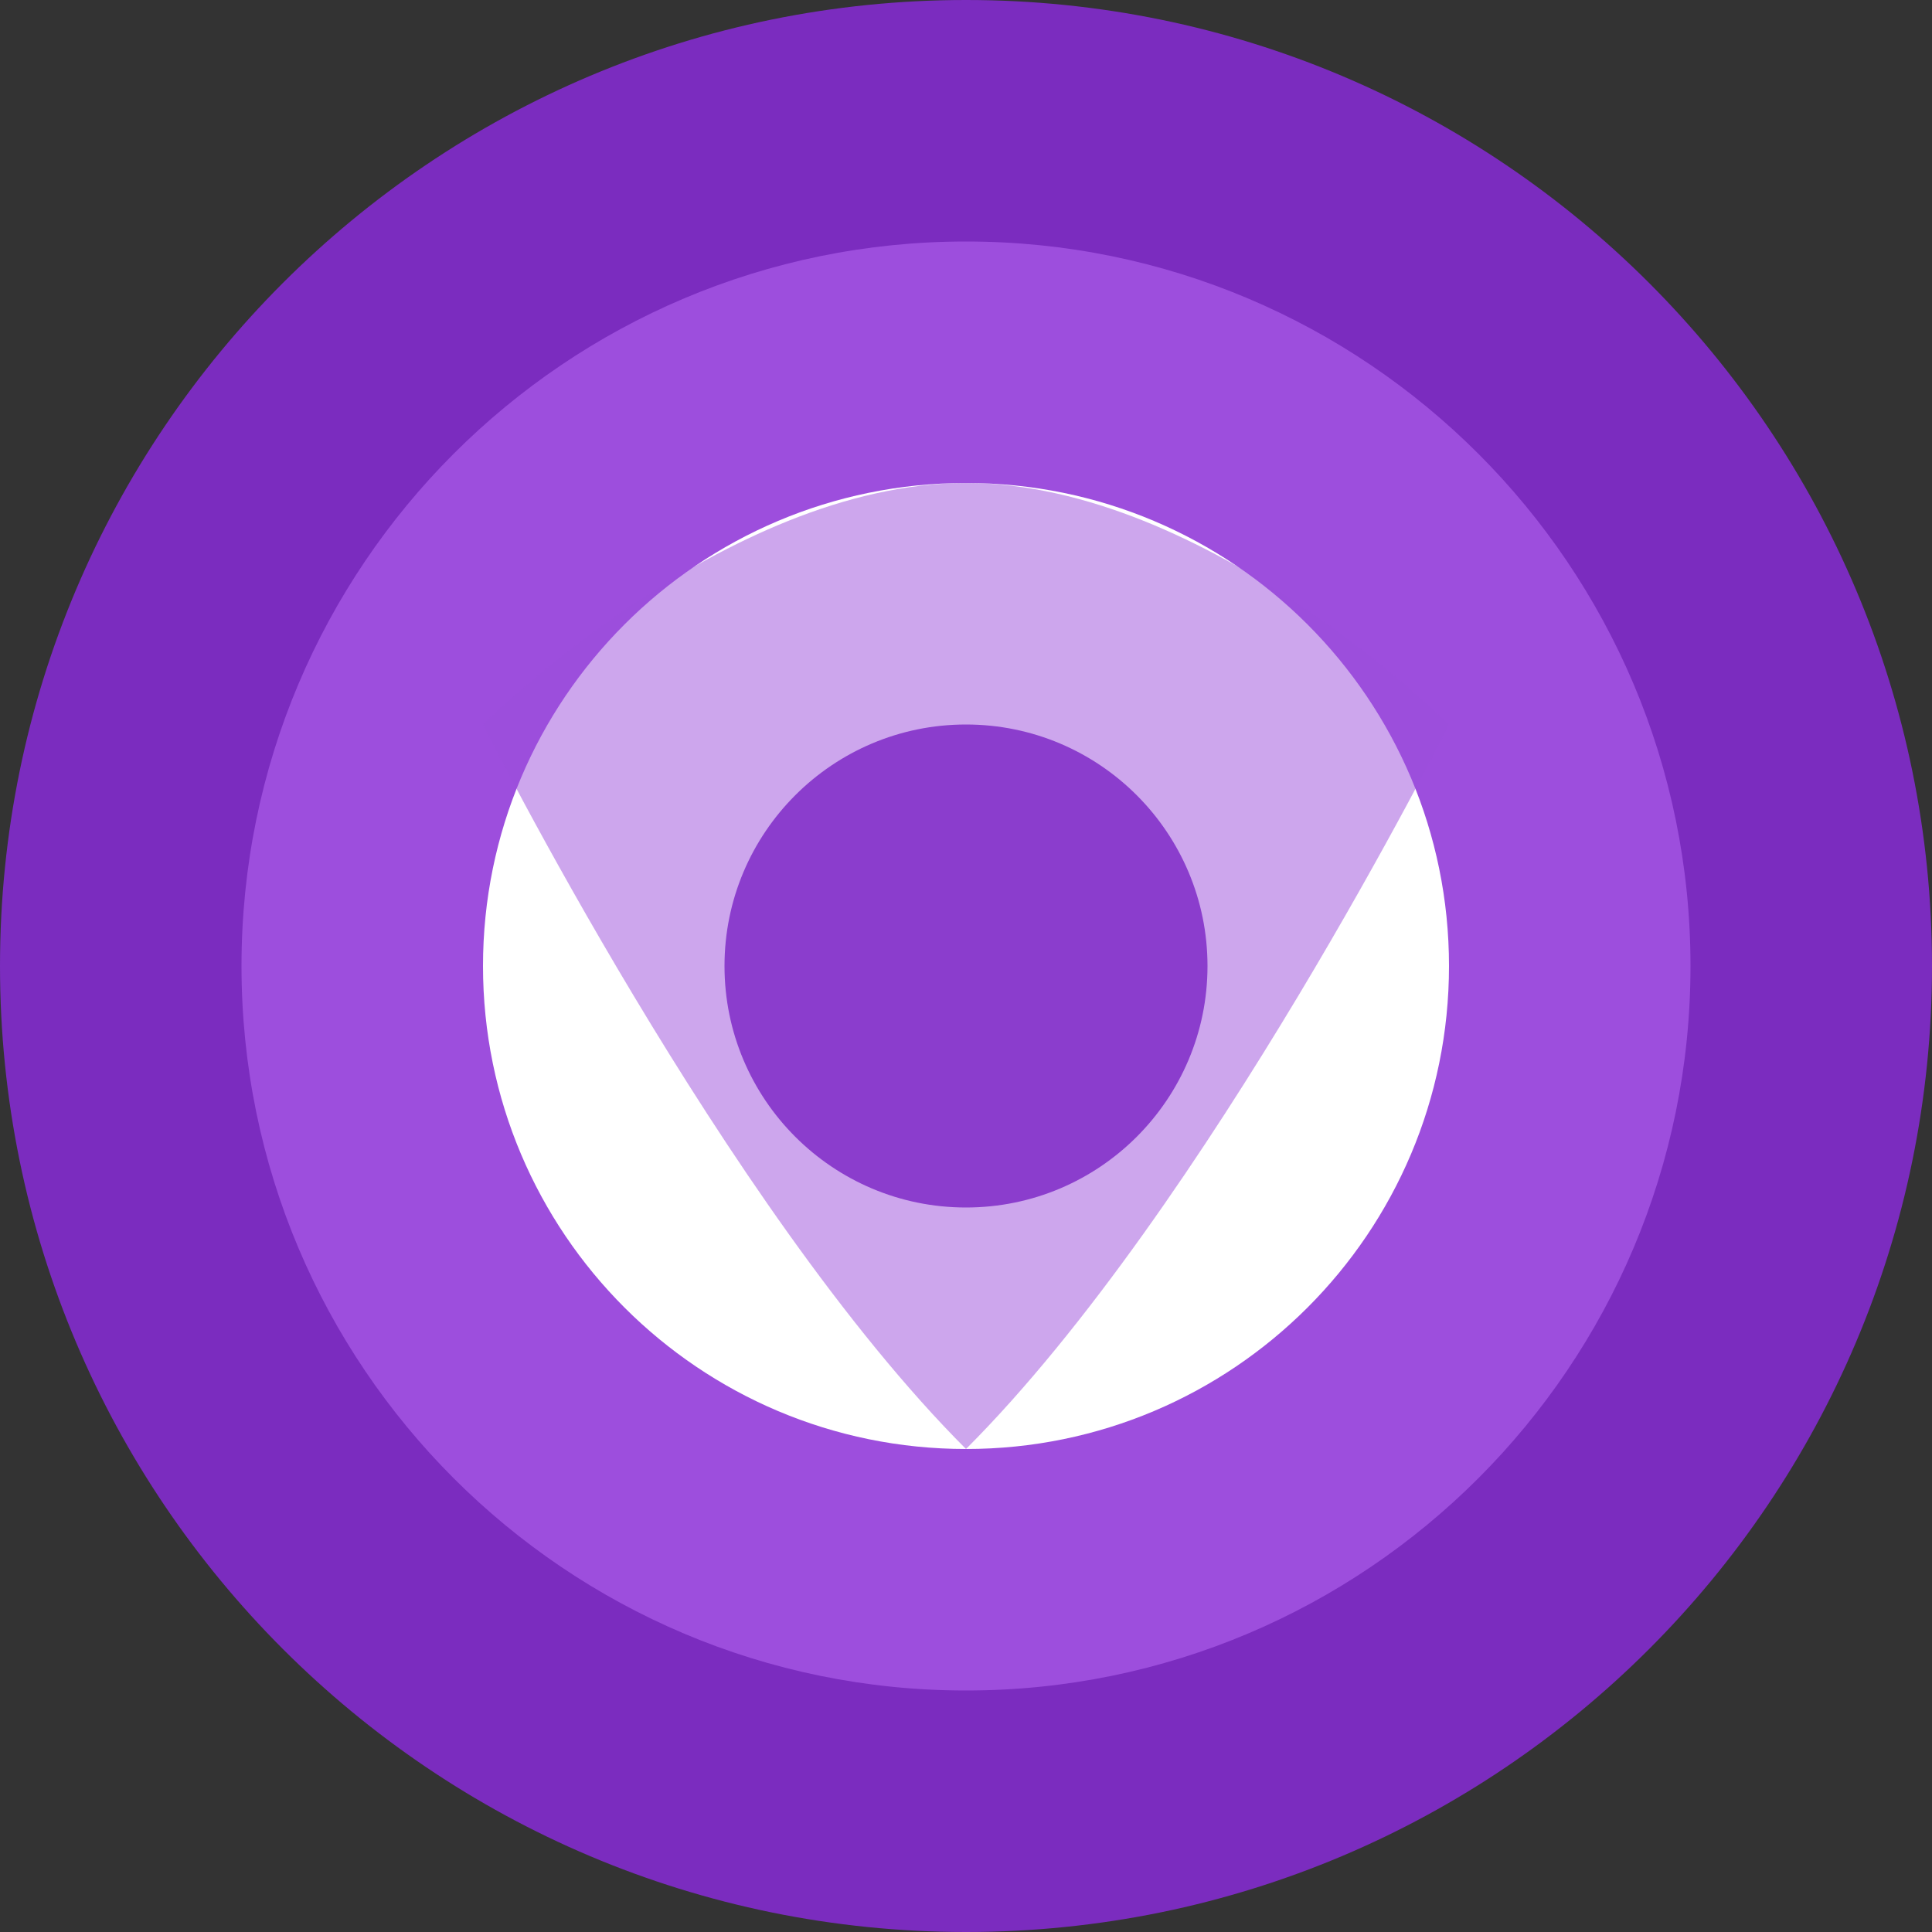 <?xml version="1.0" encoding="UTF-8"?>
<svg width="40" height="40" viewBox="0 0 40 40" xmlns="http://www.w3.org/2000/svg">
  <rect x="0" y="0" width="40" height="40" fill="#333333" stroke="none"/>
  <g fill="none" fill-rule="evenodd">
    <path d="M20,0 C31.046,0 40,8.954 40,20 C40,31.046 31.046,40 20,40 C8.954,40 0,31.046 0,20 C0,8.954 8.954,0 20,0 Z" fill="#7B2CBF"/>
    <path d="M20,5 C28.284,5 35,11.716 35,20 C35,28.284 28.284,35 20,35 C11.716,35 5,28.284 5,20 C5,11.716 11.716,5 20,5 Z" fill="#9D4EDD"/>
    <path d="M20,10 C25.523,10 30,14.477 30,20 C30,25.523 25.523,30 20,30 C14.477,30 10,25.523 10,20 C10,14.477 14.477,10 20,10 Z" fill="#FFFFFF"/>
    <path d="M20,15 C22.761,15 25,17.239 25,20 C25,22.761 22.761,25 20,25 C17.239,25 15,22.761 15,20 C15,17.239 17.239,15 20,15 Z" fill="#7B2CBF"/>
    <path d="M30,15 C30,15 25,25 20,30 C15,25 10,15 10,15 C10,15 15,10 20,10 C25,10 30,15 30,15 Z" fill="#9D4EDD" opacity="0.5"/>
  </g>
</svg>
